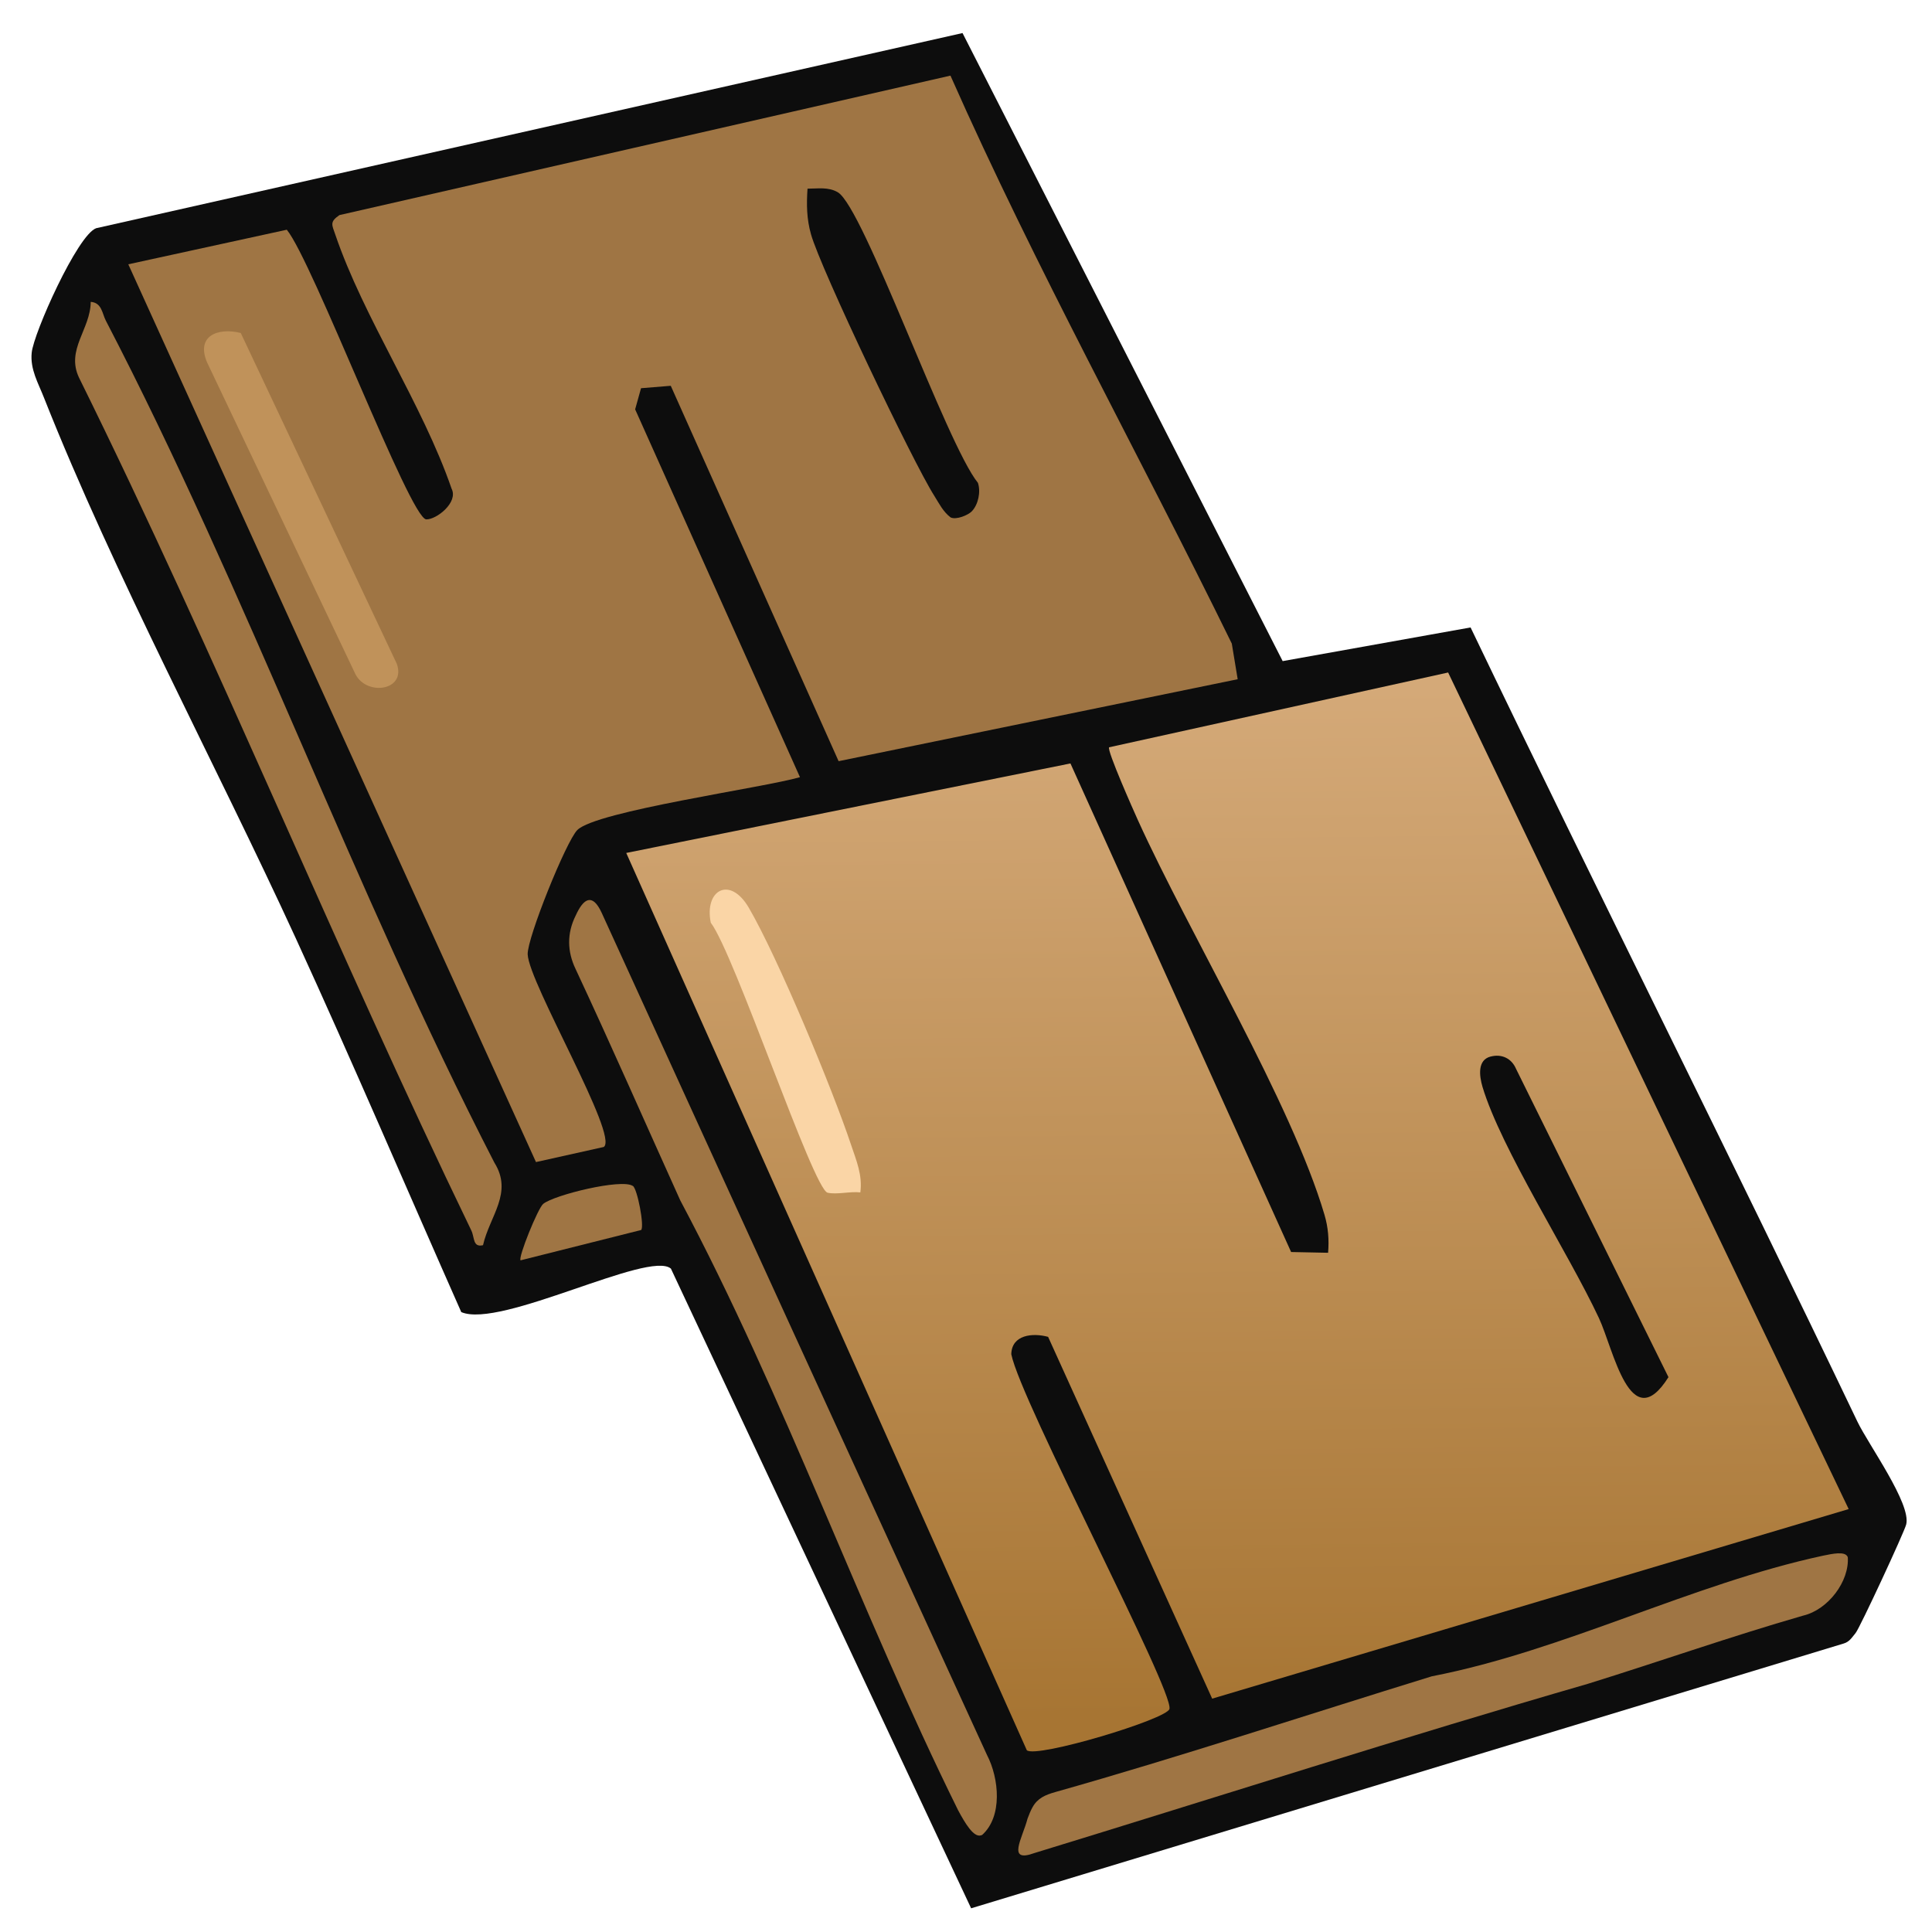 <?xml version="1.0" encoding="UTF-8"?>
<svg id="uuid-3469a2db-a3c1-4a35-b572-27e67754a8e2" data-name="fill_floortiles" xmlns="http://www.w3.org/2000/svg" xmlns:xlink="http://www.w3.org/1999/xlink" viewBox="0 0 128 128">
  <defs>
    <linearGradient id="uuid-9d9d9a21-c0fd-4e70-9e78-e6627ef849db" x1="-132.66" y1="-1092.59" x2="-131.33" y2="-956.6" gradientTransform="translate(148 592) scale(.5)" gradientUnits="userSpaceOnUse">
      <stop offset="0" stop-color="#d4a978"/>
      <stop offset="1" stop-color="#a77533"/>
    </linearGradient>
  </defs>
  <path d="M97.43,41.57c8.44,17.59,17.21,35.01,25.63,52.62.73,1.52,3.58,5.45,3.23,6.81-.13.52-3.07,6.85-3.35,7.19-.24.29-.41.59-.8.7l-57.8,17.54-19.89-42.38c-1.45-1.24-11.29,4-13.89,2.88-3.65-8.24-7.21-16.58-10.97-24.78C14.24,50.5,7.58,38.13,2.91,26.34c-.38-.97-.92-1.87-.81-2.97.12-1.29,3.03-7.8,4.27-8.25L63.77,2.19l21.21,41.61,12.45-2.23Z" style="fill: #0d0d0d;"/>
  <path d="M95.94,44.55l26.54,55.43-42.17,12.56-10.87-23.97c-1.03-.28-2.41-.14-2.44,1.15.63,3.14,10.76,22.25,10.48,23.5-.15.68-8.81,3.28-9.45,2.74l-26.54-59.45,29.43-5.93,14.62,32.37,2.45.05c.07-.87.01-1.67-.24-2.52-2.2-7.44-8.92-18.56-12.36-26.14-.29-.64-2.06-4.62-1.91-4.83l22.44-4.95Z" style="fill: url(#uuid-9d9d9a21-c0fd-4e70-9e78-e6627ef849db);"/>
  <path d="M62.97,5.01c5.66,12.79,12.49,25.06,18.64,37.63l.39,2.36-26.44,5.43-11.12-24.87-1.97.16-.39,1.4,10.92,24.37c-2.46.71-13.48,2.24-14.75,3.5-.74.74-3.33,7.16-3.29,8.24.08,1.91,6.07,12.06,5.04,12.76l-4.49,1L8.5,17.51l10.5-2.29c1.7,2.06,8.17,19.15,9.24,19.19.68.02,2.14-1.13,1.68-2.03-1.94-5.63-5.82-11.29-7.71-16.85-.22-.64-.38-.83.28-1.28L62.97,5.01Z" style="fill: #9f7544;"/>
  <path d="M31.99,82.5c-.67.15-.54-.5-.76-.97C22.21,62.88,14.41,43.59,5.23,25.01c-.87-1.85.77-3.2.78-5.01.74.05.76.78,1,1.24,9.4,18.09,16.39,37.62,25.74,55.78,1.26,2.01-.3,3.52-.75,5.48Z" style="fill: #9f7544;"/>
  <path d="M64.98,121.6c-.48.14-1.05-.82-1.51-1.68-6.51-13.18-11.49-27.41-18.4-40.39-2.31-5.11-4.57-10.27-6.94-15.34-.55-1.15-.58-2.35.01-3.53.52-1.15,1.11-1.51,1.72-.19,8.49,18.61,17,37.2,25.53,55.8.81,1.56,1.04,4.08-.32,5.3l-.09.03Z" style="fill: #9f7544;"/>
  <path d="M122.42,103.15c.12,1.61-1.3,3.5-2.96,3.89-4.8,1.38-9.5,3.04-14.27,4.52-12.21,3.53-24.48,7.48-36.66,11.21-1.86.68-.79-.98-.45-2.29.09-.24.2-.52.33-.75.33-.59.83-.81,1.5-1,8.36-2.36,16.64-5.11,24.95-7.67,8.76-1.7,17.19-6.11,25.91-7.99.7-.15,1.39-.27,1.6.01l.05.08Z" style="fill: #9f7544;"/>
  <path d="M41.93,78.57c.3.2.77,2.67.55,2.92l-7.99,2.01c-.18-.17,1.15-3.46,1.5-3.74.72-.59,5.19-1.69,5.93-1.19Z" style="fill: #9f7544;"/>
  <path d="M98.76,70c.72-.19,1.38.11,1.68.81l10.1,20.43c-2.53,4.02-3.64-1.86-4.61-3.92-2.03-4.34-6.47-11.19-7.71-15.31-.22-.75-.34-1.78.53-2.01Z" style="fill: #0d0d0d;"/>
  <path d="M57,79c-.68-.08-1.55.16-2.17.02-.95-.22-6.17-15.83-7.74-17.89-.44-2.17,1.27-3.13,2.52-.99,1.93,3.31,5.53,11.97,6.78,15.72.35,1.04.76,2,.61,3.13Z" style="fill: #fad5a6;"/>
  <path d="M15.95,22.06l10.34,21.92c.63,1.76-1.95,2.16-2.73.71l-9.84-20.68c-.75-1.75.7-2.33,2.23-1.95Z" style="fill: #c0925a;"/>
  <path d="M64.38,33.88c-.24.25-1.03.58-1.4.4-.5-.38-.76-.92-1.08-1.43-1.4-2.19-7.53-15.04-8.17-17.33-.29-1.02-.3-1.98-.23-3.02.68,0,1.38-.13,2.01.24,1.72,1.03,7.18,16.66,9.28,19.25.2.6.02,1.44-.4,1.88Z" style="fill: #0d0d0d;"/>
</svg>